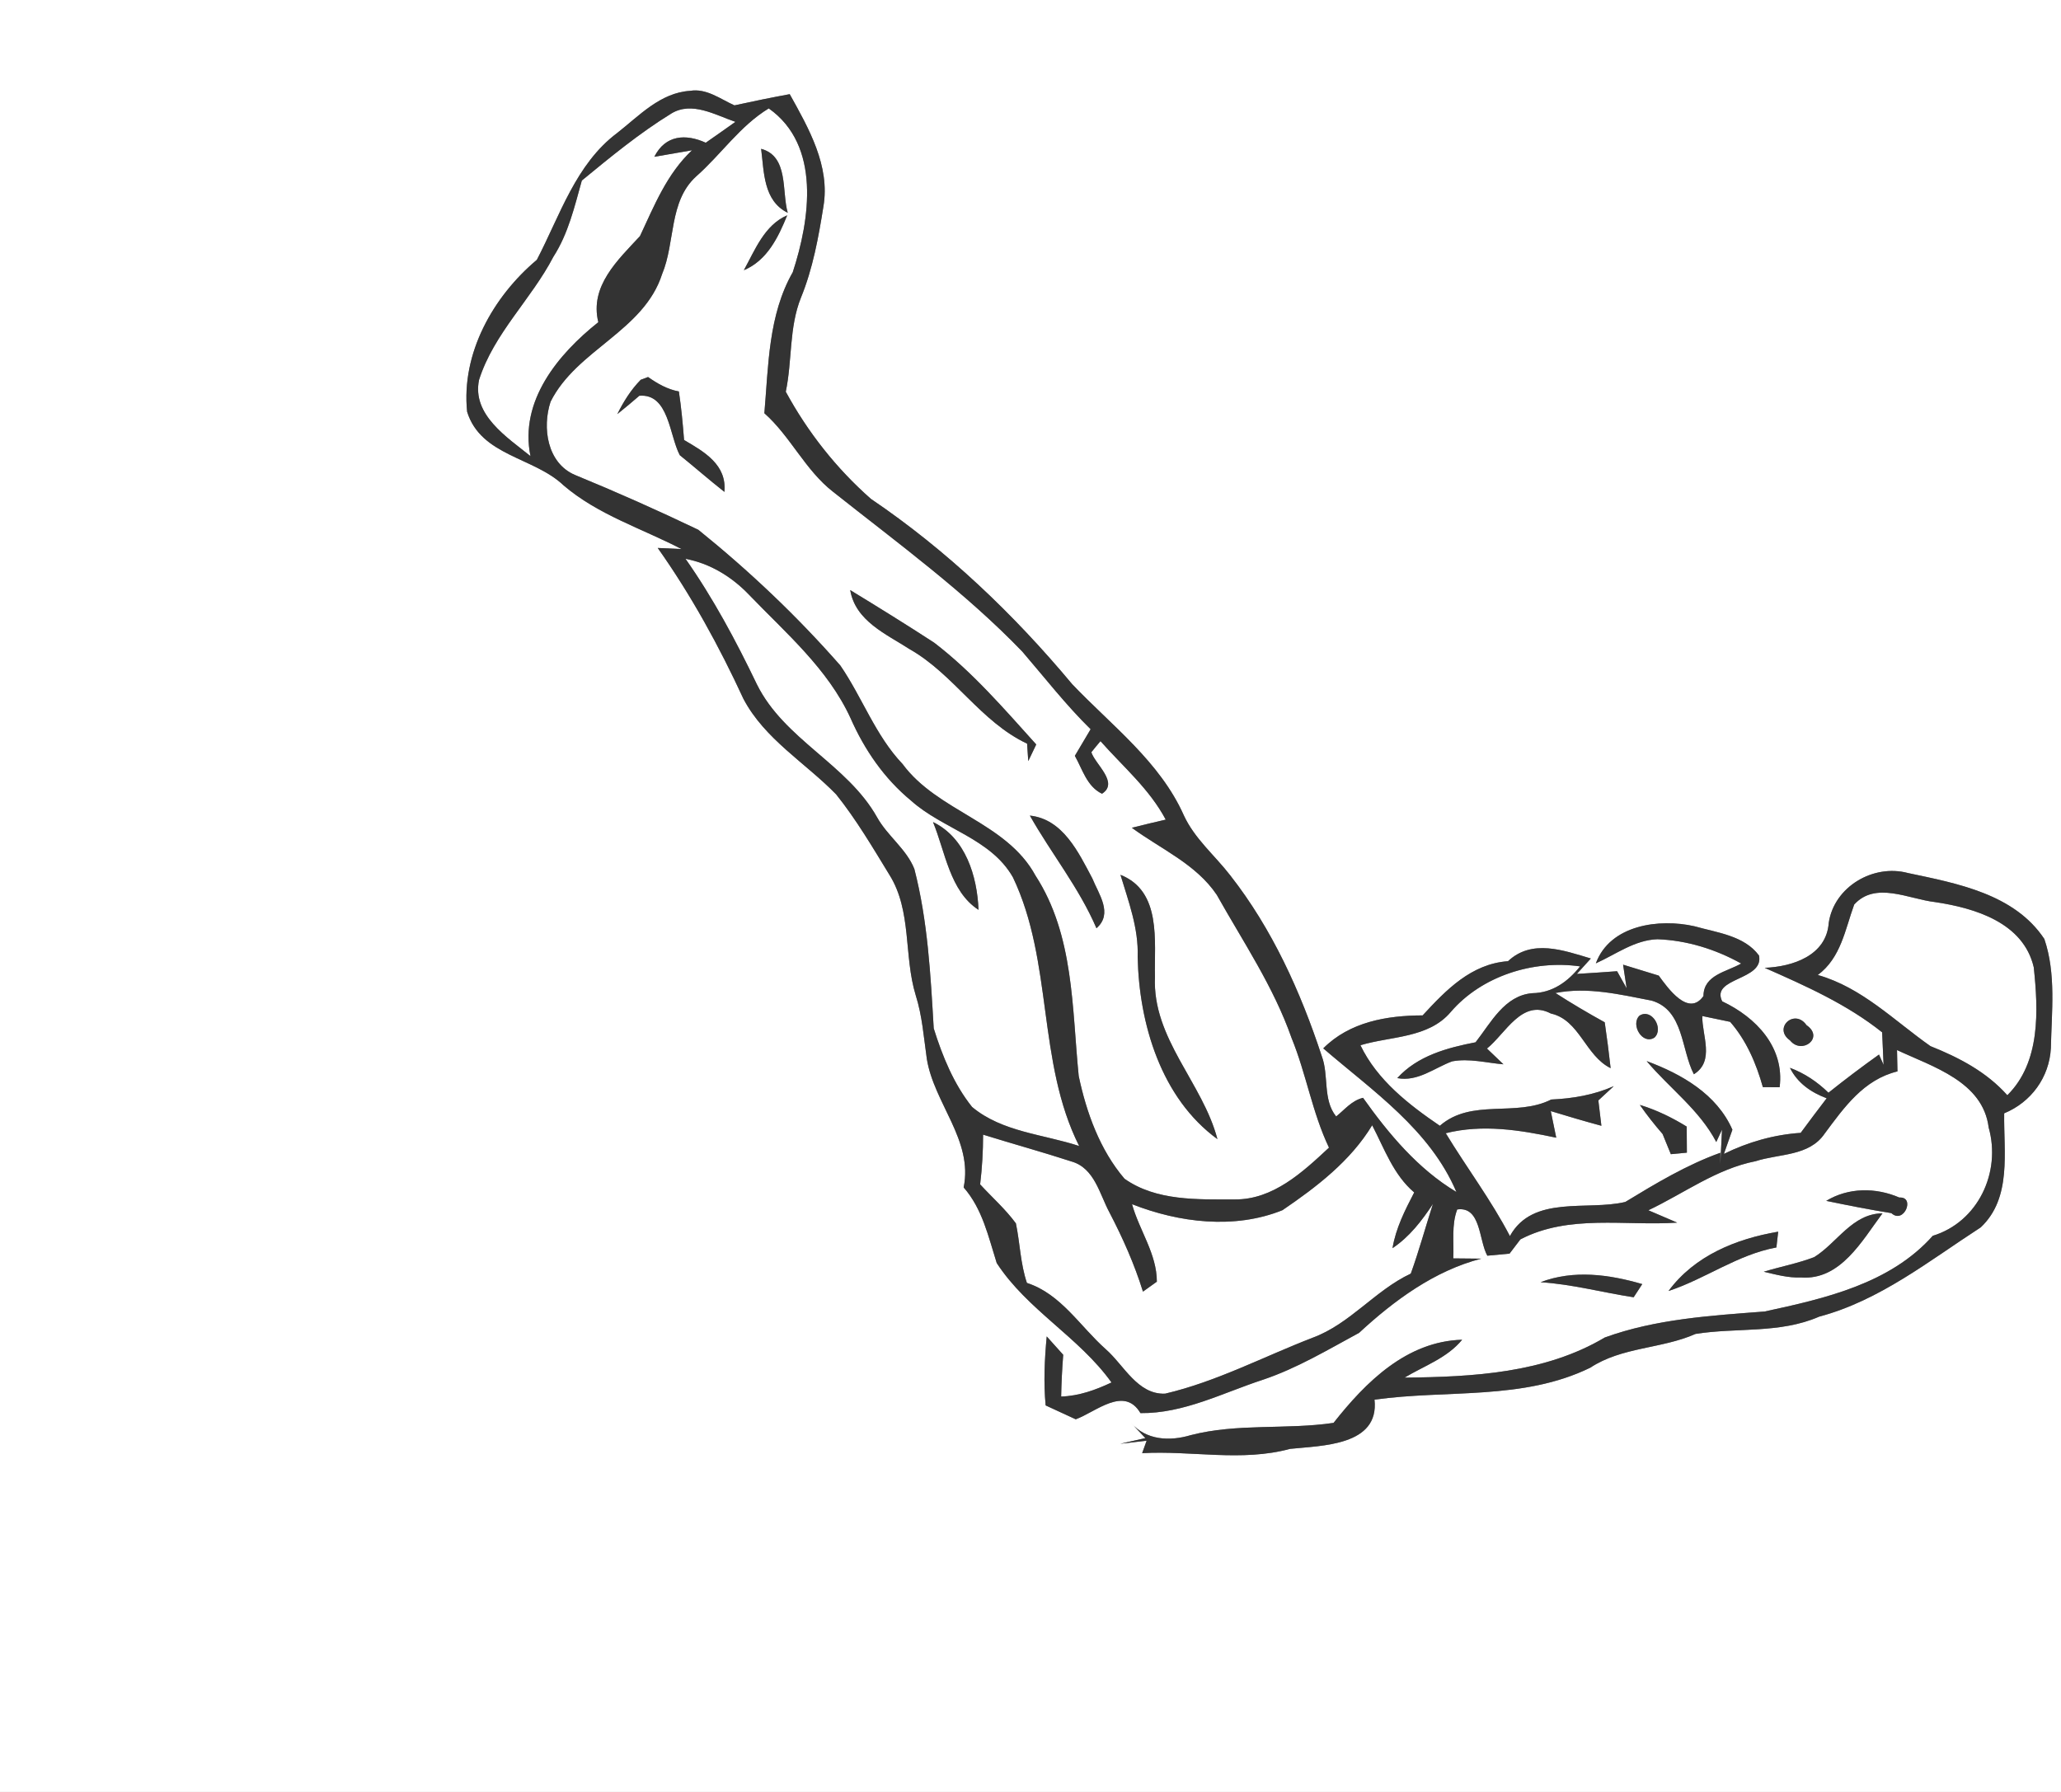 <?xml version="1.0" encoding="UTF-8" ?>
<!DOCTYPE svg PUBLIC "-//W3C//DTD SVG 1.1//EN" "http://www.w3.org/Graphics/SVG/1.1/DTD/svg11.dtd">
<svg width="230pt" height="200pt" viewBox="0 0 230 200" version="1.1" xmlns="http://www.w3.org/2000/svg">
<rect x="0" y="0" width="230" height="200" fill="#808080" stroke="none"/>
<g id="#ffffffff">
<path fill="#FFFFFF" opacity="1.00" d=" M 0.00 0.00 L 230.00 0.00 L 230.00 200.00 L 0.00 200.00 L 0.00 0.00 M 68.88 14.84 C 64.25 18.30 62.47 24.10 59.91 29.00 C 55.00 33.13 51.46 39.46 52.13 45.96 C 53.67 50.90 59.60 51.02 62.90 54.18 C 66.75 57.47 71.63 58.98 76.05 61.28 L 73.40 61.16 C 77.14 66.44 80.26 72.14 82.97 78.01 C 85.34 82.50 89.86 85.12 93.31 88.66 C 95.55 91.46 97.38 94.57 99.25 97.63 C 101.78 101.66 100.84 106.68 102.19 111.08 C 102.92 113.38 103.09 115.80 103.43 118.18 C 104.23 123.15 108.62 127.27 107.54 132.53 C 109.64 134.93 110.30 138.03 111.23 140.97 C 114.64 146.21 120.40 149.22 124.04 154.30 C 122.26 155.14 120.40 155.81 118.42 155.87 C 118.45 154.31 118.53 152.76 118.65 151.21 C 118.04 150.52 117.43 149.84 116.81 149.16 C 116.57 151.72 116.45 154.30 116.69 156.86 C 117.81 157.37 118.93 157.89 120.05 158.41 C 122.31 157.58 125.46 154.65 127.27 157.72 C 132.11 157.77 136.45 155.46 140.95 153.99 C 144.73 152.72 148.18 150.65 151.67 148.76 C 155.57 145.15 160.08 141.83 165.30 140.48 C 164.52 140.48 162.96 140.46 162.18 140.45 C 162.27 138.64 161.96 136.73 162.62 134.99 C 165.28 134.61 165.02 138.43 165.98 140.15 C 166.60 140.09 167.84 139.98 168.46 139.92 C 168.76 139.52 169.37 138.73 169.67 138.33 C 175.09 135.50 181.34 136.85 187.17 136.46 C 186.37 136.12 184.76 135.42 183.95 135.08 C 187.92 133.20 191.54 130.46 195.93 129.60 C 198.55 128.75 201.89 129.07 203.62 126.53 C 205.80 123.60 207.97 120.50 211.75 119.58 C 211.74 118.99 211.71 117.80 211.70 117.20 C 215.69 119.07 221.29 120.71 221.93 125.85 C 223.34 130.84 220.74 136.39 215.69 137.93 C 210.93 143.28 203.65 144.93 196.92 146.38 C 190.93 146.84 184.78 147.21 179.09 149.28 C 172.37 153.27 164.36 153.68 156.74 153.76 C 158.94 152.44 161.50 151.57 163.17 149.53 C 156.96 149.71 152.40 154.27 148.82 158.81 C 143.54 159.59 138.10 158.83 132.88 160.18 C 130.54 160.88 127.91 160.76 126.22 158.81 L 127.82 160.51 C 127.12 160.67 125.72 160.98 125.02 161.14 C 125.76 161.05 127.23 160.88 127.96 160.80 L 127.46 162.19 C 132.98 161.88 138.54 163.18 143.97 161.71 C 147.51 161.34 153.95 161.37 153.39 156.22 C 161.43 155.08 169.94 156.33 177.47 152.65 C 181.00 150.32 185.42 150.56 189.22 148.88 C 193.80 148.15 198.63 148.87 203.02 146.95 C 209.78 145.15 215.28 140.72 221.04 136.99 C 224.54 133.70 223.59 128.56 223.66 124.26 C 226.66 123.02 228.69 120.26 228.87 116.99 C 228.95 112.95 229.47 108.70 228.14 104.80 C 224.80 99.77 218.41 98.60 212.92 97.44 C 209.06 96.40 204.67 98.97 204.08 103.01 C 203.82 106.66 200.04 107.90 196.93 108.02 C 201.49 110.03 206.12 112.09 210.04 115.22 C 210.10 116.43 210.15 117.64 210.20 118.85 L 209.69 117.70 C 207.77 119.07 205.89 120.49 204.05 121.96 C 202.81 120.75 201.37 119.78 199.75 119.18 C 200.59 120.88 202.11 121.93 203.85 122.58 C 202.86 123.86 201.91 125.15 200.95 126.44 C 197.96 126.64 195.06 127.47 192.38 128.79 C 192.62 128.11 193.09 126.76 193.33 126.09 C 191.58 122.11 187.66 119.88 183.76 118.43 C 186.33 121.48 189.65 123.87 191.53 127.46 L 192.17 126.08 C 192.11 127.38 192.05 128.67 191.98 129.97 L 191.99 128.66 C 188.21 130.02 184.79 132.08 181.38 134.15 C 177.15 135.17 171.05 133.33 168.50 137.96 C 166.41 133.95 163.68 130.33 161.34 126.48 C 165.45 125.45 169.61 126.12 173.67 126.98 C 173.52 126.24 173.21 124.76 173.06 124.01 C 174.93 124.58 176.82 125.14 178.71 125.65 C 178.63 124.94 178.46 123.52 178.37 122.82 C 178.80 122.42 179.66 121.62 180.09 121.23 C 177.88 122.21 175.52 122.61 173.11 122.72 C 169.16 124.72 164.24 122.55 160.68 125.65 C 157.20 123.28 153.68 120.54 151.82 116.66 C 155.21 115.64 159.40 115.89 161.89 112.96 C 165.35 108.92 171.14 107.11 176.33 107.86 C 174.99 109.55 173.25 110.82 171.01 110.85 C 167.90 111.10 166.38 114.15 164.67 116.33 C 161.49 116.95 158.20 117.83 155.93 120.33 C 158.22 120.76 160.05 119.20 162.05 118.46 C 163.96 118.10 165.88 118.63 167.78 118.79 C 167.32 118.35 166.40 117.47 165.94 117.03 C 168.02 115.36 169.85 111.43 173.07 113.12 C 176.28 113.83 176.90 117.82 179.74 119.22 C 179.55 117.51 179.33 115.80 179.08 114.10 C 177.21 113.07 175.37 111.98 173.58 110.83 C 177.19 110.12 180.79 111.00 184.32 111.68 C 187.92 112.74 187.59 117.12 189.03 119.90 C 191.40 118.42 189.92 115.54 189.97 113.40 C 190.75 113.56 192.30 113.89 193.08 114.05 C 194.90 116.14 195.99 118.70 196.73 121.34 C 197.20 121.35 198.13 121.35 198.60 121.35 C 199.17 116.88 195.95 113.53 192.19 111.76 C 190.87 109.09 196.88 109.45 196.30 106.65 C 194.66 104.42 191.59 104.09 189.09 103.38 C 185.16 102.49 179.68 103.22 178.09 107.52 C 180.32 106.52 182.43 104.91 184.97 104.83 C 188.25 104.95 191.46 105.95 194.31 107.54 C 192.69 108.48 190.11 108.80 190.10 111.17 C 188.43 113.54 186.14 110.30 185.11 108.89 C 184.11 108.59 182.12 107.98 181.13 107.67 L 181.53 110.31 C 181.26 109.83 180.73 108.88 180.46 108.40 C 178.96 108.51 177.47 108.61 175.97 108.70 L 177.53 106.98 C 174.48 106.07 170.96 104.77 168.29 107.28 C 164.18 107.58 161.38 110.49 158.76 113.33 C 154.76 113.34 150.61 114.06 147.67 117.01 C 153.20 121.77 159.58 126.09 162.53 133.04 C 158.25 130.48 154.96 126.54 152.11 122.53 C 150.83 122.84 150.06 123.86 149.11 124.61 C 147.59 122.74 148.32 120.03 147.50 117.86 C 145.14 110.69 141.97 103.67 137.29 97.70 C 135.56 95.46 133.31 93.61 132.11 91.00 C 129.44 85.01 124.06 80.99 119.65 76.36 C 113.12 68.53 105.64 61.40 97.19 55.68 C 93.34 52.29 90.14 48.23 87.69 43.72 C 88.42 40.25 88.04 36.57 89.38 33.23 C 90.71 29.98 91.34 26.50 91.89 23.05 C 92.66 18.52 90.25 14.32 88.13 10.51 C 86.07 10.89 84.01 11.31 81.96 11.76 C 80.38 11.05 78.83 9.83 77.00 10.14 C 73.69 10.35 71.33 12.92 68.88 14.84 M 182.96 113.36 C 181.93 114.35 183.30 116.68 184.64 115.80 C 185.70 114.80 184.32 112.49 182.96 113.36 M 199.76 116.12 C 201.09 117.77 203.63 115.81 201.60 114.42 C 200.27 112.51 197.82 114.75 199.76 116.12 M 183.00 123.32 C 183.78 124.45 184.64 125.53 185.54 126.57 C 185.77 127.13 186.23 128.26 186.46 128.82 C 186.91 128.78 187.80 128.69 188.25 128.65 C 188.24 127.68 188.23 126.71 188.23 125.74 C 186.59 124.73 184.85 123.88 183.00 123.32 M 203.80 134.03 C 206.21 134.53 208.63 135.01 211.07 135.40 C 212.47 136.69 213.77 133.54 211.96 133.66 C 209.32 132.52 206.28 132.53 203.80 134.03 M 202.46 140.31 C 200.63 141.01 198.70 141.37 196.83 141.94 C 198.19 142.26 199.57 142.64 200.98 142.58 C 205.40 142.92 207.81 138.45 210.08 135.42 C 206.69 135.46 205.05 138.70 202.46 140.31 M 186.20 144.09 C 190.33 142.73 193.89 140.03 198.24 139.23 C 198.29 138.79 198.39 137.91 198.44 137.47 C 193.74 138.27 189.12 140.14 186.20 144.09 M 171.92 143.11 C 175.43 143.33 178.84 144.26 182.31 144.79 C 182.55 144.42 183.03 143.69 183.27 143.32 C 179.57 142.24 175.61 141.70 171.92 143.11 Z" />
<path fill="#FFFFFF" opacity="1.00" d=" M 74.90 12.68 C 77.21 11.26 79.83 12.84 82.07 13.60 C 80.97 14.38 79.87 15.16 78.76 15.93 C 76.54 14.92 74.26 15.04 73.02 17.50 C 74.07 17.32 76.17 16.95 77.23 16.77 C 74.42 19.40 73.01 22.96 71.42 26.35 C 68.95 29.02 65.78 31.93 66.77 35.96 C 62.28 39.53 57.94 44.75 59.20 50.91 C 56.59 48.80 52.65 46.30 53.46 42.40 C 55.10 37.23 59.28 33.42 61.75 28.67 C 63.42 26.08 64.11 23.08 64.93 20.15 C 68.13 17.52 71.36 14.86 74.90 12.68 Z" />
<path fill="#FFFFFF" opacity="1.00" d=" M 77.69 19.69 C 80.47 17.24 82.58 14.05 85.79 12.10 C 91.64 16.22 90.39 24.52 88.47 30.38 C 85.74 35.16 85.76 40.79 85.30 46.12 C 88.23 48.72 89.86 52.48 92.98 54.90 C 100.19 60.62 107.69 66.08 114.09 72.73 C 116.60 75.65 118.96 78.69 121.71 81.39 C 121.13 82.38 120.54 83.37 119.95 84.36 C 120.80 85.86 121.29 87.78 122.98 88.59 C 124.90 87.35 122.22 85.31 121.79 83.96 C 122.12 83.54 122.46 83.13 122.81 82.72 C 125.33 85.57 128.28 88.06 130.09 91.48 C 128.83 91.77 127.57 92.07 126.31 92.39 C 129.54 94.76 133.49 96.45 135.79 99.88 C 138.73 105.12 142.13 110.13 144.13 115.84 C 145.77 119.84 146.44 124.17 148.31 128.09 C 145.38 130.82 142.07 133.91 137.79 133.87 C 133.65 133.87 129.02 134.06 125.49 131.56 C 122.75 128.35 121.24 124.18 120.38 120.09 C 119.62 112.52 119.87 104.39 115.56 97.73 C 112.30 91.74 104.66 90.61 100.72 85.27 C 97.69 82.08 96.23 77.85 93.78 74.28 C 88.95 68.77 83.63 63.73 77.93 59.13 C 73.40 56.96 68.79 54.91 64.14 53.00 C 61.06 51.67 60.49 47.73 61.44 44.84 C 64.34 39.03 71.85 36.96 73.89 30.59 C 75.38 27.03 74.62 22.48 77.69 19.69 M 84.94 16.61 C 85.27 19.19 85.18 22.41 87.91 23.75 C 87.22 21.37 88.04 17.45 84.94 16.61 M 83.01 30.16 C 85.61 29.07 86.85 26.49 87.85 24.03 C 85.30 25.13 84.26 27.90 83.01 30.16 M 71.50 42.39 C 70.41 43.50 69.58 44.83 68.89 46.22 C 69.73 45.55 70.54 44.87 71.35 44.17 C 74.65 43.90 74.69 48.60 75.86 50.80 C 77.53 52.15 79.15 53.57 80.84 54.90 C 81.13 51.87 78.60 50.43 76.34 49.11 C 76.20 47.30 76.03 45.49 75.76 43.69 C 74.48 43.46 73.36 42.81 72.32 42.08 L 71.50 42.39 M 94.88 65.86 C 95.47 69.32 98.89 70.76 101.52 72.46 C 106.46 75.27 109.42 80.55 114.62 83.00 C 114.65 83.49 114.72 84.46 114.75 84.95 C 114.98 84.48 115.42 83.55 115.64 83.09 C 112.05 79.11 108.52 75.00 104.25 71.73 C 101.16 69.72 98.03 67.78 94.88 65.86 M 114.93 91.03 C 117.32 95.26 120.42 99.08 122.36 103.60 C 124.25 101.97 122.60 99.78 121.90 98.04 C 120.36 95.14 118.62 91.42 114.93 91.03 M 125.04 97.64 C 125.94 100.63 127.07 103.60 126.96 106.79 C 127.11 114.27 129.58 122.56 135.86 127.14 C 134.21 120.84 128.58 115.91 128.89 109.04 C 128.80 105.06 129.66 99.47 125.04 97.64 Z" />
<path fill="#FFFFFF" opacity="1.00" d=" M 76.50 62.37 C 79.24 62.89 81.65 64.36 83.57 66.36 C 87.69 70.65 92.39 74.64 94.92 80.16 C 96.47 83.68 98.68 86.90 101.67 89.36 C 105.21 92.54 110.57 93.57 113.04 97.92 C 117.55 107.37 115.71 118.51 120.43 127.91 C 116.42 126.59 111.83 126.35 108.48 123.55 C 106.44 121.00 105.17 117.88 104.20 114.78 C 103.85 108.82 103.54 102.80 102.04 96.99 C 101.15 94.75 99.04 93.31 97.88 91.22 C 94.55 85.29 87.53 82.56 84.47 76.39 C 82.14 71.54 79.60 66.78 76.50 62.37 M 104.12 91.75 C 105.49 95.05 105.99 99.47 109.20 101.55 C 109.05 97.80 107.76 93.51 104.12 91.75 Z" />
<path fill="#FFFFFF" opacity="1.00" d=" M 206.92 100.96 C 209.29 98.33 213.02 100.35 215.93 100.68 C 220.37 101.34 225.80 102.96 226.96 107.96 C 227.47 112.76 227.73 118.57 224.01 122.24 C 221.68 119.63 218.63 118.04 215.43 116.76 C 211.36 113.90 207.80 110.23 202.86 108.82 C 205.44 106.90 205.90 103.77 206.92 100.96 Z" />
<path fill="#FFFFFF" opacity="1.00" d=" M 109.71 126.64 C 112.99 127.66 116.30 128.57 119.56 129.63 C 122.15 130.36 122.70 133.27 123.82 135.34 C 125.30 138.18 126.60 141.10 127.55 144.16 C 127.94 143.88 128.71 143.33 129.10 143.05 C 129.10 139.94 127.14 137.32 126.33 134.40 C 131.60 136.47 137.76 137.23 143.12 135.07 C 146.91 132.49 150.72 129.58 153.13 125.59 C 154.49 128.20 155.50 131.12 157.82 133.09 C 156.79 135.07 155.77 137.08 155.40 139.31 C 157.29 138.05 158.68 136.24 159.91 134.37 C 159.08 136.96 158.36 139.59 157.44 142.15 C 153.45 144.02 150.67 147.76 146.50 149.30 C 141.03 151.41 135.76 154.21 130.02 155.55 C 126.94 155.67 125.42 152.35 123.39 150.58 C 120.54 148.05 118.39 144.41 114.60 143.19 C 113.87 141.03 113.83 138.74 113.37 136.54 C 112.20 134.95 110.71 133.64 109.38 132.19 C 109.60 130.35 109.71 128.50 109.71 126.64 Z" />
</g>
<g id="#50524eff">
<path fill="#333333" opacity="1.00" d=" M 68.88 14.84 C 71.33 12.92 73.69 10.35 77.00 10.14 C 78.83 9.83 80.38 11.05 81.96 11.76 C 84.01 11.31 86.07 10.89 88.13 10.51 C 90.25 14.32 92.66 18.52 91.89 23.05 C 91.34 26.50 90.71 29.98 89.38 33.23 C 88.04 36.57 88.42 40.25 87.69 43.72 C 90.14 48.23 93.34 52.29 97.19 55.68 C 105.64 61.40 113.12 68.53 119.65 76.36 C 124.06 80.99 129.44 85.01 132.11 91.00 C 133.31 93.61 135.56 95.46 137.29 97.70 C 141.97 103.67 145.14 110.69 147.50 117.86 C 148.32 120.03 147.59 122.74 149.11 124.61 C 150.06 123.86 150.83 122.84 152.11 122.53 C 154.96 126.54 158.25 130.48 162.53 133.04 C 159.58 126.09 153.20 121.77 147.67 117.01 C 150.61 114.06 154.76 113.34 158.76 113.33 C 161.38 110.49 164.18 107.58 168.29 107.28 C 170.96 104.77 174.48 106.07 177.53 106.98 L 175.97 108.70 C 177.47 108.61 178.96 108.51 180.46 108.40 C 180.73 108.88 181.26 109.83 181.53 110.31 L 181.13 107.67 C 182.12 107.98 184.11 108.59 185.11 108.89 C 186.14 110.30 188.43 113.54 190.10 111.17 C 190.11 108.80 192.69 108.48 194.31 107.54 C 191.46 105.95 188.25 104.95 184.97 104.83 C 182.43 104.91 180.32 106.52 178.09 107.52 C 179.68 103.22 185.16 102.49 189.09 103.38 C 191.59 104.09 194.66 104.42 196.30 106.65 C 196.88 109.45 190.87 109.09 192.19 111.76 C 195.95 113.53 199.17 116.88 198.60 121.35 C 198.13 121.35 197.20 121.35 196.73 121.34 C 195.99 118.70 194.90 116.14 193.08 114.05 C 192.30 113.89 190.75 113.56 189.97 113.40 C 189.92 115.54 191.40 118.42 189.03 119.90 C 187.59 117.12 187.92 112.74 184.32 111.68 C 180.79 111.00 177.19 110.12 173.58 110.83 C 175.37 111.98 177.21 113.07 179.08 114.10 C 179.33 115.80 179.55 117.51 179.74 119.22 C 176.90 117.82 176.28 113.83 173.07 113.12 C 169.85 111.43 168.02 115.36 165.94 117.03 C 166.40 117.47 167.32 118.35 167.78 118.79 C 165.88 118.63 163.96 118.10 162.05 118.46 C 160.05 119.20 158.22 120.76 155.93 120.33 C 158.20 117.83 161.49 116.95 164.67 116.33 C 166.38 114.15 167.90 111.10 171.01 110.85 C 173.25 110.82 174.99 109.55 176.33 107.86 C 171.14 107.11 165.35 108.92 161.89 112.96 C 159.40 115.89 155.21 115.64 151.82 116.66 C 153.68 120.54 157.20 123.28 160.68 125.65 C 164.24 122.55 169.16 124.72 173.11 122.72 C 175.52 122.61 177.88 122.21 180.09 121.23 C 179.66 121.62 178.80 122.42 178.37 122.82 C 178.46 123.52 178.63 124.94 178.71 125.65 C 176.82 125.14 174.93 124.58 173.06 124.01 C 173.21 124.76 173.52 126.24 173.67 126.98 C 169.61 126.12 165.45 125.45 161.34 126.48 C 163.68 130.33 166.41 133.95 168.50 137.96 C 171.05 133.33 177.15 135.17 181.38 134.15 C 184.79 132.08 188.21 130.02 191.99 128.66 L 191.98 129.97 C 192.05 128.67 192.11 127.38 192.17 126.08 L 191.53 127.46 C 189.65 123.87 186.33 121.48 183.76 118.43 C 187.66 119.88 191.58 122.11 193.33 126.09 C 193.09 126.76 192.62 128.11 192.38 128.79 C 195.06 127.47 197.96 126.64 200.95 126.44 C 201.91 125.15 202.86 123.86 203.85 122.58 C 202.11 121.93 200.59 120.88 199.75 119.18 C 201.37 119.78 202.81 120.75 204.05 121.96 C 205.89 120.49 207.77 119.07 209.69 117.70 L 210.20 118.85 C 210.15 117.64 210.10 116.43 210.04 115.22 C 206.12 112.09 201.49 110.03 196.93 108.02 C 200.04 107.90 203.82 106.66 204.08 103.01 C 204.67 98.97 209.06 96.40 212.92 97.44 C 218.41 98.60 224.80 99.77 228.14 104.80 C 229.47 108.70 228.95 112.95 228.87 116.99 C 228.69 120.26 226.66 123.02 223.66 124.26 C 223.59 128.56 224.54 133.70 221.04 136.99 C 215.28 140.72 209.78 145.15 203.02 146.95 C 198.63 148.87 193.80 148.15 189.22 148.88 C 185.42 150.56 181.00 150.32 177.47 152.65 C 169.94 156.33 161.43 155.08 153.39 156.22 C 153.95 161.37 147.51 161.34 143.97 161.71 C 138.54 163.18 132.98 161.88 127.46 162.19 L 127.96 160.80 C 127.23 160.88 125.76 161.05 125.02 161.14 C 125.72 160.98 127.12 160.67 127.82 160.51 L 126.22 158.81 C 127.91 160.76 130.54 160.88 132.88 160.18 C 138.10 158.83 143.54 159.59 148.82 158.81 C 152.40 154.27 156.96 149.71 163.17 149.53 C 161.50 151.57 158.94 152.44 156.74 153.76 C 164.36 153.68 172.37 153.27 179.09 149.28 C 184.78 147.21 190.93 146.84 196.92 146.38 C 203.65 144.93 210.93 143.28 215.69 137.93 C 220.74 136.39 223.34 130.84 221.93 125.85 C 221.29 120.71 215.69 119.07 211.70 117.20 C 211.71 117.80 211.74 118.99 211.75 119.58 C 207.97 120.50 205.80 123.60 203.62 126.53 C 201.89 129.07 198.55 128.75 195.93 129.60 C 191.54 130.46 187.92 133.20 183.95 135.08 C 184.76 135.42 186.37 136.12 187.17 136.46 C 181.34 136.85 175.09 135.50 169.67 138.33 C 169.37 138.73 168.76 139.52 168.46 139.92 C 167.84 139.98 166.60 140.09 165.98 140.15 C 165.02 138.43 165.28 134.61 162.62 134.99 C 161.96 136.73 162.27 138.64 162.18 140.45 C 162.96 140.46 164.52 140.48 165.30 140.48 C 160.08 141.83 155.57 145.15 151.67 148.76 C 148.18 150.65 144.73 152.72 140.95 153.99 C 136.45 155.46 132.11 157.77 127.27 157.72 C 125.46 154.65 122.31 157.58 120.05 158.41 C 118.93 157.89 117.81 157.37 116.69 156.86 C 116.45 154.30 116.57 151.72 116.81 149.16 C 117.43 149.84 118.04 150.52 118.65 151.21 C 118.53 152.76 118.45 154.31 118.42 155.87 C 120.40 155.81 122.26 155.14 124.04 154.30 C 120.40 149.22 114.64 146.21 111.23 140.97 C 110.30 138.03 109.64 134.93 107.54 132.53 C 108.62 127.27 104.23 123.15 103.43 118.18 C 103.09 115.80 102.92 113.38 102.19 111.08 C 100.84 106.68 101.78 101.66 99.25 97.63 C 97.38 94.57 95.55 91.46 93.31 88.66 C 89.86 85.12 85.34 82.50 82.97 78.01 C 80.26 72.14 77.14 66.44 73.40 61.16 L 76.05 61.28 C 71.63 58.98 66.75 57.47 62.90 54.18 C 59.60 51.02 53.67 50.90 52.13 45.96 C 51.46 39.46 55.00 33.13 59.91 29.00 C 62.47 24.10 64.25 18.30 68.88 14.84 M 74.90 12.68 C 71.36 14.86 68.13 17.52 64.93 20.15 C 64.11 23.08 63.42 26.08 61.75 28.67 C 59.28 33.42 55.10 37.23 53.46 42.40 C 52.65 46.30 56.59 48.80 59.20 50.91 C 57.94 44.75 62.28 39.53 66.77 35.96 C 65.78 31.93 68.95 29.02 71.42 26.35 C 73.01 22.96 74.42 19.40 77.23 16.77 C 76.17 16.95 74.07 17.32 73.02 17.50 C 74.26 15.04 76.54 14.92 78.76 15.93 C 79.87 15.16 80.97 14.38 82.07 13.60 C 79.83 12.84 77.21 11.26 74.90 12.68 M 77.69 19.69 C 74.62 22.48 75.38 27.03 73.89 30.59 C 71.85 36.96 64.34 39.03 61.44 44.84 C 60.49 47.73 61.06 51.67 64.14 53.00 C 68.79 54.91 73.40 56.96 77.93 59.13 C 83.63 63.73 88.95 68.77 93.78 74.28 C 96.23 77.85 97.69 82.08 100.72 85.27 C 104.66 90.61 112.30 91.74 115.56 97.73 C 119.87 104.39 119.62 112.52 120.38 120.09 C 121.24 124.18 122.75 128.35 125.49 131.56 C 129.02 134.06 133.65 133.87 137.79 133.87 C 142.07 133.91 145.38 130.82 148.31 128.09 C 146.44 124.17 145.77 119.84 144.13 115.84 C 142.13 110.13 138.73 105.12 135.79 99.88 C 133.49 96.45 129.54 94.76 126.31 92.39 C 127.57 92.07 128.83 91.77 130.09 91.48 C 128.28 88.06 125.33 85.57 122.81 82.72 C 122.46 83.13 122.12 83.54 121.79 83.96 C 122.22 85.31 124.90 87.35 122.98 88.59 C 121.29 87.78 120.80 85.86 119.95 84.36 C 120.54 83.37 121.13 82.38 121.71 81.39 C 118.96 78.69 116.60 75.65 114.09 72.73 C 107.69 66.08 100.19 60.62 92.98 54.90 C 89.86 52.48 88.23 48.72 85.30 46.12 C 85.76 40.79 85.74 35.16 88.47 30.38 C 90.39 24.52 91.64 16.22 85.79 12.10 C 82.58 14.05 80.47 17.24 77.69 19.69 M 76.50 62.37 C 79.60 66.78 82.14 71.54 84.47 76.39 C 87.53 82.56 94.55 85.29 97.88 91.22 C 99.04 93.31 101.15 94.75 102.04 96.99 C 103.54 102.80 103.85 108.82 104.20 114.78 C 105.17 117.88 106.44 121.00 108.48 123.55 C 111.83 126.35 116.42 126.59 120.43 127.91 C 115.71 118.51 117.55 107.37 113.04 97.92 C 110.57 93.57 105.21 92.54 101.67 89.36 C 98.68 86.90 96.47 83.68 94.92 80.16 C 92.39 74.64 87.69 70.65 83.57 66.36 C 81.65 64.36 79.24 62.89 76.50 62.37 M 206.92 100.96 C 205.90 103.77 205.44 106.90 202.86 108.82 C 207.80 110.23 211.36 113.90 215.43 116.76 C 218.63 118.04 221.68 119.63 224.01 122.24 C 227.73 118.57 227.47 112.76 226.96 107.96 C 225.80 102.96 220.37 101.34 215.93 100.68 C 213.02 100.35 209.29 98.33 206.92 100.96 M 109.71 126.64 C 109.71 128.50 109.60 130.35 109.38 132.19 C 110.71 133.64 112.20 134.95 113.37 136.54 C 113.83 138.74 113.87 141.03 114.60 143.19 C 118.39 144.41 120.54 148.05 123.39 150.58 C 125.42 152.35 126.94 155.67 130.02 155.55 C 135.76 154.21 141.03 151.41 146.50 149.30 C 150.67 147.76 153.45 144.02 157.44 142.15 C 158.36 139.59 159.08 136.96 159.91 134.37 C 158.68 136.24 157.29 138.05 155.40 139.31 C 155.77 137.08 156.79 135.07 157.82 133.09 C 155.50 131.12 154.49 128.20 153.13 125.59 C 150.72 129.58 146.91 132.49 143.12 135.07 C 137.76 137.23 131.60 136.47 126.33 134.40 C 127.14 137.32 129.10 139.94 129.10 143.05 C 128.71 143.33 127.94 143.88 127.55 144.16 C 126.60 141.10 125.30 138.18 123.82 135.34 C 122.70 133.27 122.15 130.36 119.56 129.63 C 116.30 128.57 112.99 127.66 109.71 126.64 Z" />
<path fill="#333333" opacity="1.00" d=" M 84.94 16.61 C 88.04 17.45 87.22 21.37 87.91 23.75 C 85.18 22.41 85.27 19.19 84.94 16.61 Z" />
<path fill="#333333" opacity="1.00" d=" M 83.01 30.16 C 84.26 27.90 85.30 25.13 87.85 24.03 C 86.85 26.49 85.61 29.07 83.01 30.16 Z" />
<path fill="#333333" opacity="1.00" d=" M 71.50 42.39 L 72.32 42.08 C 73.36 42.81 74.48 43.46 75.76 43.69 C 76.03 45.49 76.20 47.30 76.34 49.11 C 78.60 50.43 81.13 51.87 80.84 54.90 C 79.15 53.57 77.53 52.15 75.86 50.80 C 74.69 48.60 74.65 43.90 71.35 44.17 C 70.54 44.87 69.73 45.55 68.89 46.22 C 69.58 44.83 70.41 43.50 71.50 42.39 Z" />
<path fill="#333333" opacity="1.00" d=" M 94.88 65.86 C 98.03 67.78 101.16 69.72 104.25 71.73 C 108.52 75.00 112.05 79.11 115.64 83.09 C 115.42 83.55 114.98 84.48 114.75 84.95 C 114.72 84.46 114.65 83.49 114.62 83.00 C 109.42 80.55 106.46 75.27 101.52 72.46 C 98.89 70.76 95.47 69.32 94.88 65.86 Z" />
<path fill="#333333" opacity="1.00" d=" M 114.93 91.03 C 118.62 91.42 120.36 95.14 121.90 98.04 C 122.60 99.78 124.25 101.97 122.36 103.60 C 120.42 99.08 117.32 95.26 114.93 91.03 Z" />
<path fill="#333333" opacity="1.00" d=" M 104.12 91.75 C 107.76 93.51 109.05 97.80 109.20 101.55 C 105.99 99.47 105.49 95.05 104.12 91.75 Z" />
<path fill="#333333" opacity="1.00" d=" M 125.04 97.64 C 129.66 99.47 128.80 105.06 128.89 109.04 C 128.58 115.91 134.21 120.84 135.86 127.14 C 129.58 122.56 127.11 114.27 126.96 106.79 C 127.07 103.60 125.94 100.63 125.04 97.64 Z" />
<path fill="#333333" opacity="1.00" d=" M 182.96 113.36 C 184.32 112.49 185.70 114.80 184.64 115.80 C 183.30 116.68 181.93 114.35 182.96 113.36 Z" />
<path fill="#333333" opacity="1.00" d=" M 199.76 116.12 C 197.82 114.75 200.27 112.51 201.60 114.42 C 203.63 115.81 201.09 117.77 199.76 116.12 Z" />
<path fill="#333333" opacity="1.00" d=" M 183.00 123.32 C 184.85 123.88 186.59 124.73 188.23 125.74 C 188.23 126.71 188.24 127.68 188.25 128.65 C 187.80 128.69 186.91 128.78 186.46 128.82 C 186.23 128.26 185.77 127.13 185.54 126.57 C 184.64 125.53 183.78 124.45 183.00 123.32 Z" />
<path fill="#333333" opacity="1.00" d=" M 203.80 134.03 C 206.28 132.53 209.32 132.52 211.96 133.66 C 213.77 133.54 212.47 136.69 211.07 135.40 C 208.63 135.01 206.21 134.53 203.80 134.03 Z" />
<path fill="#333333" opacity="1.00" d=" M 202.46 140.31 C 205.05 138.70 206.69 135.46 210.08 135.42 C 207.81 138.45 205.40 142.92 200.98 142.58 C 199.57 142.64 198.19 142.26 196.83 141.94 C 198.70 141.37 200.63 141.01 202.46 140.31 Z" />
<path fill="#333333" opacity="1.00" d=" M 186.20 144.09 C 189.12 140.14 193.74 138.27 198.44 137.47 C 198.39 137.91 198.29 138.79 198.24 139.23 C 193.89 140.03 190.33 142.73 186.20 144.09 Z" />
<path fill="#333333" opacity="1.00" d=" M 171.92 143.11 C 175.61 141.70 179.57 142.24 183.27 143.32 C 183.03 143.69 182.55 144.42 182.31 144.79 C 178.84 144.26 175.43 143.33 171.92 143.11 Z" />
</g>
</svg>
